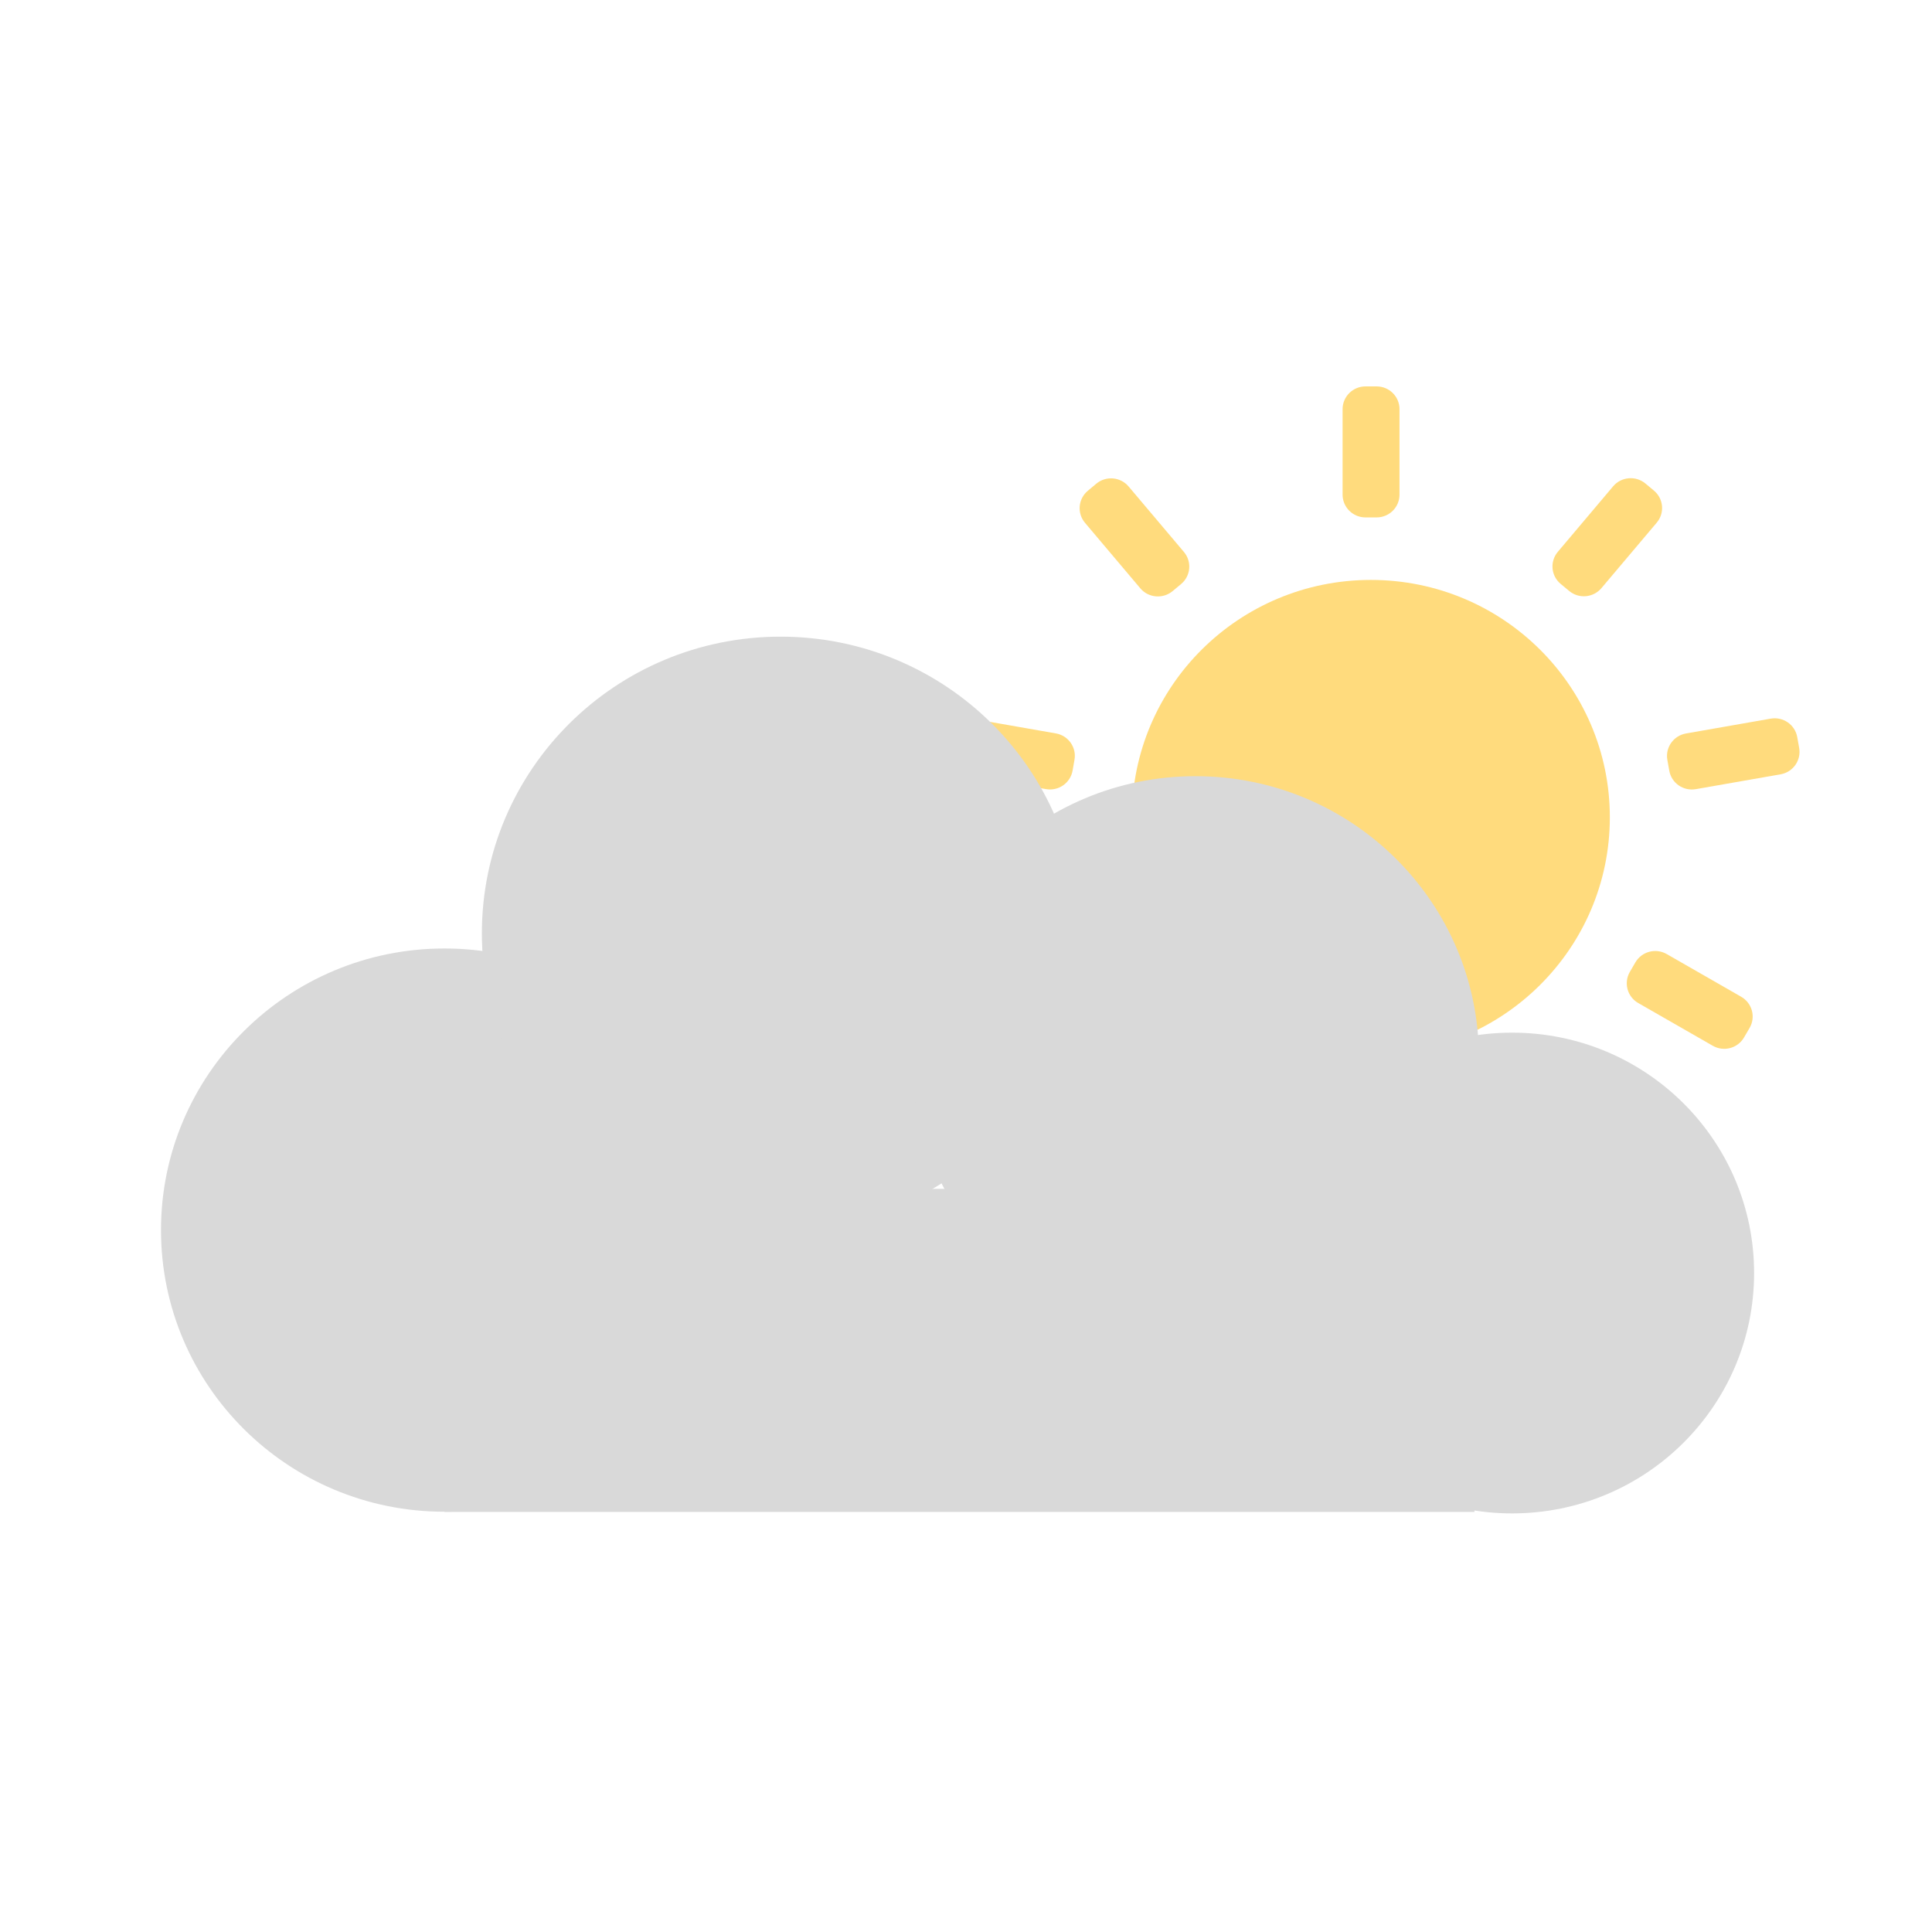 <svg width="60" height="60" viewBox="0 0 60 60" fill="none" xmlns="http://www.w3.org/2000/svg">
<path d="M42.574 32.754C46.673 32.754 49.995 29.454 49.995 25.382C49.995 21.311 46.673 18.01 42.574 18.01C38.475 18.01 35.152 21.311 35.152 25.382C35.152 29.454 38.475 32.754 42.574 32.754Z" fill="#FFDB7D"/>
<path d="M42.751 12H42.407C42.014 12 41.695 12.317 41.695 12.707V15.361C41.695 15.752 42.014 16.069 42.407 16.069H42.751C43.145 16.069 43.463 15.752 43.463 15.361V12.707C43.463 12.317 43.145 12 42.751 12Z" fill="#FFDB7D"/>
<path d="M34.047 15.021L33.784 15.241C33.482 15.492 33.443 15.938 33.696 16.237L35.413 18.27C35.666 18.57 36.115 18.608 36.416 18.358L36.68 18.138C36.981 17.887 37.02 17.441 36.768 17.142L35.05 15.108C34.797 14.809 34.348 14.77 34.047 15.021Z" fill="#FFDB7D"/>
<path d="M29.336 22.89L29.276 23.227C29.208 23.611 29.466 23.978 29.853 24.046L32.485 24.507C32.872 24.574 33.241 24.318 33.31 23.933L33.369 23.596C33.438 23.212 33.179 22.845 32.792 22.777L30.16 22.316C29.773 22.248 29.404 22.505 29.336 22.89Z" fill="#FFDB7D"/>
<path d="M30.82 31.926L30.992 32.222C31.188 32.56 31.624 32.676 31.964 32.481L34.278 31.154C34.619 30.959 34.735 30.526 34.539 30.188L34.367 29.892C34.17 29.553 33.735 29.438 33.394 29.633L31.08 30.96C30.74 31.155 30.623 31.588 30.82 31.926Z" fill="#FFDB7D"/>
<path d="M37.804 37.903L38.128 38.02C38.497 38.153 38.906 37.964 39.04 37.597L39.954 35.103C40.089 34.736 39.898 34.33 39.529 34.197L39.205 34.08C38.836 33.946 38.428 34.135 38.293 34.502L37.379 36.997C37.245 37.364 37.435 37.769 37.804 37.903Z" fill="#FFDB7D"/>
<path d="M47.023 38.015L47.347 37.898C47.716 37.764 47.907 37.359 47.772 36.992L46.858 34.498C46.724 34.13 46.315 33.941 45.946 34.075L45.622 34.192C45.253 34.325 45.062 34.731 45.197 35.098L46.111 37.592C46.245 37.959 46.654 38.149 47.023 38.015Z" fill="#FFDB7D"/>
<path d="M54.163 32.218L54.336 31.922C54.532 31.584 54.415 31.152 54.075 30.956L51.761 29.629C51.42 29.434 50.985 29.55 50.788 29.888L50.616 30.184C50.42 30.522 50.536 30.955 50.877 31.15L53.191 32.477C53.532 32.673 53.967 32.557 54.163 32.218Z" fill="#FFDB7D"/>
<path d="M55.875 23.228L55.815 22.892C55.747 22.507 55.378 22.25 54.99 22.318L52.359 22.779C51.972 22.847 51.713 23.214 51.781 23.598L51.841 23.935C51.909 24.32 52.279 24.576 52.666 24.508L55.297 24.047C55.684 23.98 55.943 23.613 55.875 23.228Z" fill="#FFDB7D"/>
<path d="M51.364 15.236L51.1 15.016C50.799 14.765 50.35 14.804 50.097 15.103L48.38 17.137C48.127 17.436 48.166 17.882 48.467 18.133L48.731 18.352C49.032 18.604 49.481 18.564 49.734 18.265L51.451 16.232C51.704 15.933 51.665 15.487 51.364 15.236Z" fill="#FFDB7D"/>
<path d="M13.804 46.948C18.667 46.948 22.609 43.032 22.609 38.202C22.609 33.372 18.667 29.456 13.804 29.456C8.942 29.456 5 33.372 5 38.202C5 43.032 8.942 46.948 13.804 46.948Z" fill="#D9D9D9"/>
<path d="M24.242 38.202C29.365 38.202 33.519 34.076 33.519 28.987C33.519 23.898 29.365 19.772 24.242 19.772C19.118 19.772 14.965 23.898 14.965 28.987C14.965 34.076 19.118 38.202 24.242 38.202Z" fill="#D9D9D9"/>
<path d="M37.125 41.597C41.987 41.597 45.929 37.681 45.929 32.851C45.929 28.021 41.987 24.105 37.125 24.105C32.262 24.105 28.32 28.021 28.32 32.851C28.32 37.681 32.262 41.597 37.125 41.597Z" fill="#D9D9D9"/>
<path d="M46.96 47C51.111 47 54.475 43.658 54.475 39.535C54.475 35.412 51.111 32.07 46.96 32.07C42.81 32.07 39.445 35.412 39.445 39.535C39.445 43.658 42.81 47 46.96 47Z" fill="#D9D9D9"/>
<path d="M45.79 36.921H13.805V46.954H45.79V36.921Z" fill="#D9D9D9"/>
</svg>
